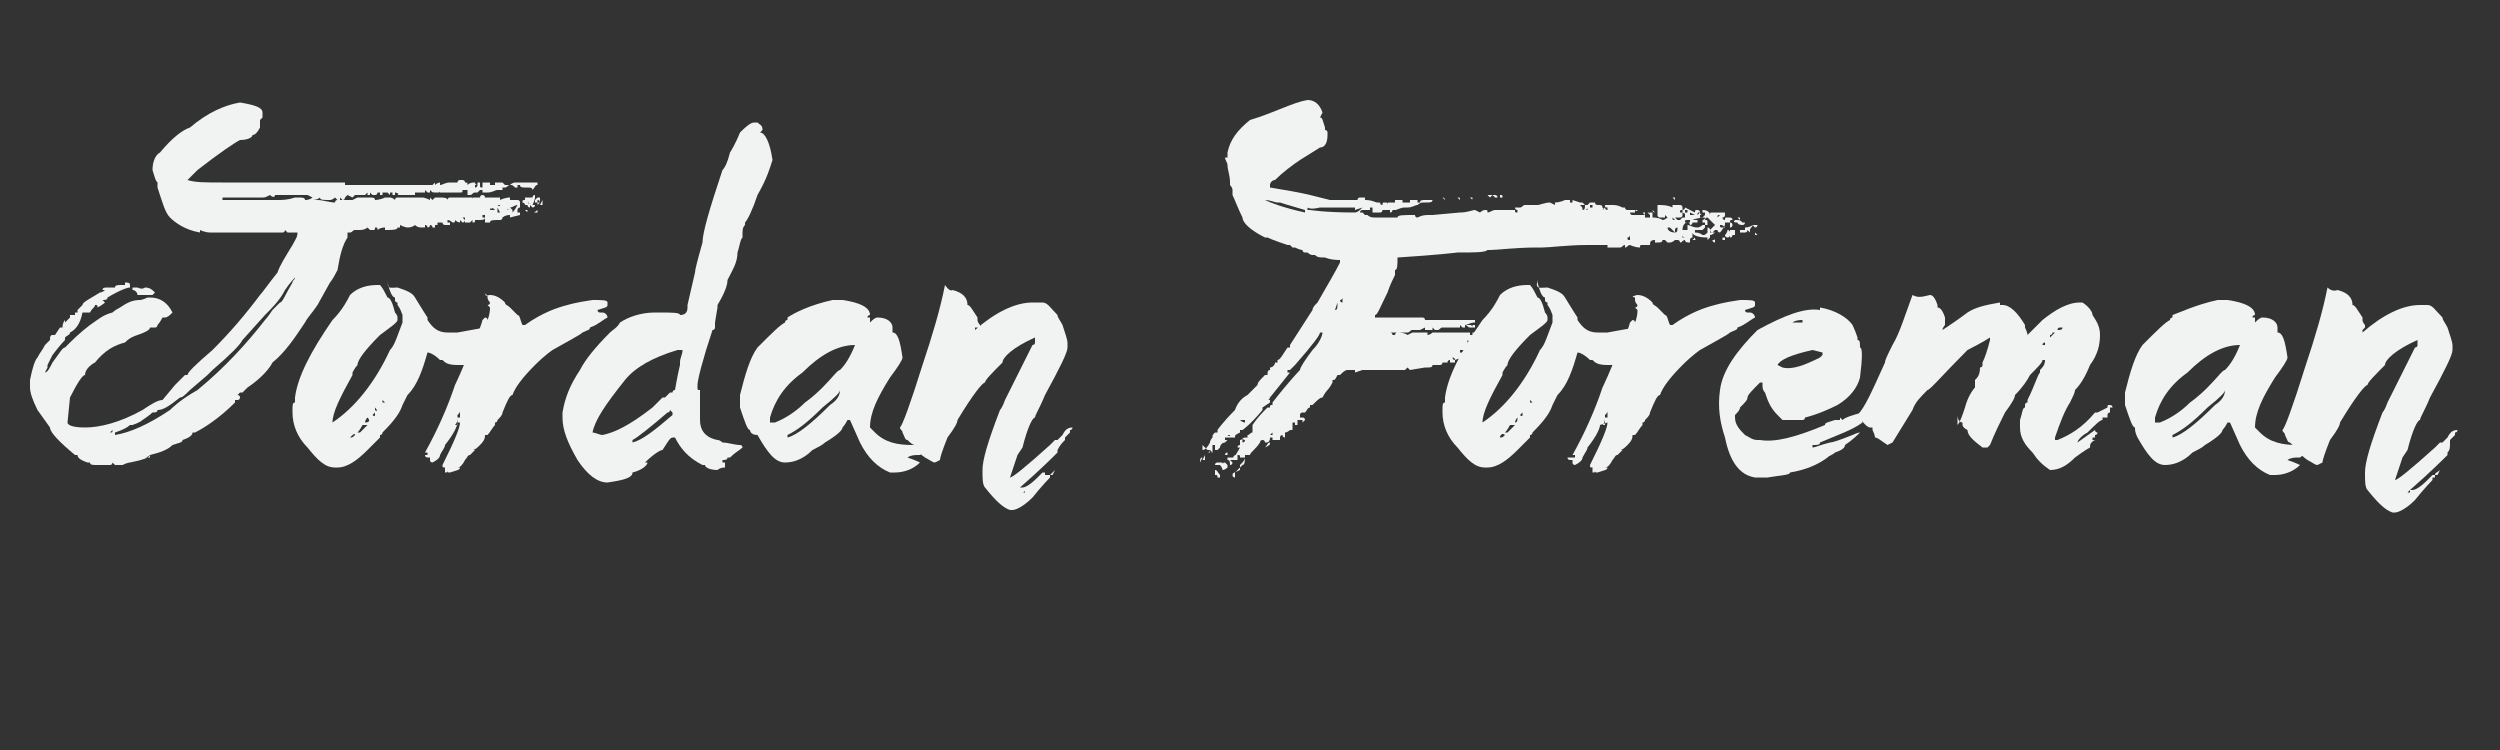<?xml version="1.0" encoding="utf-8"?>
<!-- Generator: Adobe Illustrator 17.1.0, SVG Export Plug-In . SVG Version: 6.00 Build 0)  -->
<!DOCTYPE svg PUBLIC "-//W3C//DTD SVG 1.1//EN" "http://www.w3.org/Graphics/SVG/1.1/DTD/svg11.dtd">
<svg version="1.1" id="Layer_1" xmlns="http://www.w3.org/2000/svg" xmlns:xlink="http://www.w3.org/1999/xlink" x="0px" y="0px"
	 viewBox="0 0 100 30" enable-background="new 0 0 100 30" xml:space="preserve">
<rect x="0" y="0" width="100" height="30" fill="#333333" stroke="none"/>
<g id="Layer_1_1_">
</g>
<g id="Layer_2">
	<g enable-background="new    ">
		<path fill="#F1F2F2" d="M9.6,4.1c0.6,0.1,0.9,0.2,0.9,0.4c0,0,0,0,0,0v0.2l-0.1,0.1v0.3c-0.1,0.2-0.2,0.3-0.3,0.3
			c0,0.1-0.2,0.2-0.5,0.2C9.4,5.7,8.8,6.1,7.9,6.8L7.5,7.2c0.3,0.1,0.7,0.1,1.4,0.1H10c0,0,0,0,0,0l0.1,0h0.7l0.2,0c0,0,0.1,0,0.1,0
			v0l0.1,0h0.2l0.2,0l0.1,0c0,0,0.1,0,0.1,0c0,0,0,0,0,0l0.1,0h0.1c0.1,0,0.2,0,0.3,0c0,0,0.1,0,0.2,0v0l0.1,0h0.8l0.4,0l0,0.1
			l0.1,0h0.3c0.1,0,0.4,0,0.7,0v0l0.1,0H15c0,0,0.1,0,0.1,0l0.1,0c0.1,0,0.2,0,0.3,0h0c0,0,0.1,0,0.1,0c0,0,0.1,0,0.1,0
			c0.1,0,0.3,0,0.5,0v0l0.1,0c0,0,0,0,0,0l0.2,0h0.1l0.2,0c0,0,0.1,0,0.2,0c0,0,0.1,0,0.1,0l0.1,0c0,0,0.1,0,0.1,0l0.1-0.1
			c0,0,0,0.1,0,0.1c0.1-0.1,0.2-0.1,0.2-0.1l0,0.1c0.1,0,0.2-0.1,0.4-0.1h0.2l0.1,0c0,0,0-0.1,0.1-0.1h0.1c0,0,0.1,0,0.1,0.1
			c0,0,0,0,0,0c0.1,0,0.1,0,0.1,0.1c0.1-0.1,0.2-0.1,0.3-0.1c0,0,0,0.1,0.1,0.1c0,0,0-0.1,0-0.1h0.1v0.1H19v0.1
			c0.1,0,0.1-0.1,0.1-0.1h0.1c0,0.1,0,0.1,0.1,0.1h0V7.3l0.3,0v0.1h0.2c0,0,0-0.1,0-0.1c0,0,0,0,0,0l0.3,0h0l0.1,0.1h0.2
			c0.1-0.1,0.2-0.1,0.2-0.1l0.2,0h0.7v0.1c-0.1,0-0.1,0.1-0.2,0.2c0-0.1-0.1-0.1-0.2-0.1c0,0-0.1,0-0.1,0v0c0,0-0.1,0-0.1,0L21,7.5
			c-0.1,0-0.2,0-0.2-0.1h-0.1l0,0.1l-0.1,0c-0.1-0.1-0.1-0.1-0.2-0.1c-0.1,0-0.1,0.1-0.2,0.1h-0.1v0l0,0.1l-0.1,0h-0.1c0,0,0,0,0,0
			c-0.1,0-0.2,0.1-0.4,0.1h-0.2V7.6h-0.1l-0.1,0.1c0,0-0.1,0-0.1,0c-0.1,0-0.1,0.1-0.2,0.1h-0.1V7.6h0l-0.2,0V7.6h0
			c0,0.1,0,0.1-0.1,0.1h-0.1c0,0,0,0,0,0l-0.1,0c0,0-0.1,0-0.1,0c-0.1,0-0.2,0-0.3,0h-0.2V7.6h0c0,0.1,0,0.1-0.1,0.1h-0.1
			c-0.1,0-0.1,0-0.2-0.1v0l0,0.1l-0.1,0l-0.1-0.1h0v0.1c0,0-0.1,0-0.1,0c0,0,0,0-0.1,0l-0.2,0v0.1l-0.1,0h-0.6l-0.1,0.1h0L16,7.7h0
			c0,0,0,0.1,0,0.1c-0.1-0.1-0.2-0.1-0.2-0.1v0.1h-0.1V7.7h-0.1v0.1l-0.1-0.1h-0.1c0,0,0,0,0,0l-0.1,0h0v0.1h-0.1l0-0.1
			c0,0-0.1,0-0.1,0c0,0,0,0.1-0.1,0.1c0,0,0,0,0,0l-0.1,0h0l-0.1-0.1c0,0,0,0,0,0l0,0.1v0h-0.1V7.7h0c0,0-0.1,0.1-0.1,0.1
			c0,0-0.1,0-0.2,0l-0.1,0c0,0-0.1,0-0.1,0h0l-0.1,0.1l-0.2-0.1l-0.1,0.1c0,0,0,0,0,0c0,0,0,0.1-0.1,0.1l-0.1-0.1h0v0.1h-0.1
			l-0.1-0.1c0,0-0.1,0.1-0.2,0.1c-0.3,0-0.4,0-0.4-0.1c0,0-0.1,0.1-0.3,0.1v0l0.2,0c0.2,0,0.5,0.1,0.7,0.1c0,0,0-0.1,0.1-0.1h0
			c0,0,0,0,0,0l0.1,0l0.1,0l0.1,0L14.1,8l0.2-0.1l0.1,0l0.2,0l0.1,0c0,0,0.1,0,0.1,0c0.1,0,0.2,0,0.2,0.1c0,0,0.2,0,0.4-0.1
			c0,0,0.1,0,0.1,0l0.1,0c0,0,0.1,0,0.2,0.1c0,0,0-0.1,0.1-0.1h0.1c0,0,0,0,0,0c0,0,0,0,0,0l0.2,0c0,0,0.1,0,0.1,0l0.1,0l0.1,0
			c0.1,0,0.2,0,0.3,0c0,0,0.1,0,0.1,0c0,0,0.1,0,0.3,0.1V7.9L17.1,8l0.1-0.1L17.3,8l0.1-0.1h0.2c0.1,0,0.3,0,0.3,0.1
			c0,0,0-0.1,0.1-0.1h0.2l0.2,0l0.1,0l0.1,0l0.2,0h0.1V8h0c0-0.1,0-0.1,0.1-0.1H19l0.2,0c0,0,0-0.1,0.1-0.1h0c0,0,0.1,0,0.1,0.1
			l0.1,0h0.3c0,0,0,0,0,0l0.1,0h0.1L20,8H20c0,0,0.2-0.1,0.4-0.1l0,0.1l0.1,0h0.2c0,0,0.1,0,0.1,0.1c0,0,0,0,0,0l0.1,0h0
			c0-0.1,0-0.1,0.1-0.1C20.9,8,20.9,8,21,8h0.1V8H21V7.9c0,0,0.1,0,0.1,0l0.1,0c0,0,0.1,0,0.1,0c0,0,0-0.1,0.1-0.1v0.1
			c0,0,0,0.1-0.1,0.3h0.1c0,0,0,0.1-0.1,0.1l-0.1-0.1h0v0.1h0c0,0-0.1,0-0.1-0.1l-0.1,0h0c0-0.1-0.1-0.1-0.2-0.1v0.1l0,0.1
			c-0.1,0-0.1,0.1-0.1,0.1c0,0,0,0.1,0,0.1h0l0.1,0l0,0.1l-0.4,0.1l0-0.1c0,0,0,0,0,0h0c-0.2,0-0.3,0.1-0.3,0.1c0,0,0,0,0,0
			c0,0,0,0.1-0.1,0.1c0,0,0,0,0,0c-0.3,0-0.4,0-0.4,0.1h-0.2V8.6h-0.1v0.1h0.1c0,0.1-0.1,0.1-0.3,0.1v0h-0.1c0,0.1,0,0.1-0.1,0.1
			c0,0,0-0.1,0-0.1l-0.1,0.1c0,0-0.1,0-0.1,0c0,0-0.1,0-0.1,0V8.7h-0.1l0.1,0.1c0,0,0,0.1-0.1,0.1l-0.1-0.1v0.1c0,0-0.1,0-0.2-0.1
			c0,0.1,0,0.1-0.1,0.1c0,0-0.1-0.1-0.2-0.1c0,0,0,0.1,0,0.1h0.1V9h-0.2c0,0-0.1,0-0.1-0.1c0,0,0,0,0,0l-0.1,0h-0.1
			c0,0.1,0,0.1,0,0.1l-0.1,0h0l0,0.1l-0.1,0c0,0,0-0.1-0.1-0.1c0,0,0,0.1-0.1,0.1c0,0,0-0.1-0.1-0.1h-0.1l0,0.1v0
			c-0.1,0-0.2,0-0.3-0.1C17.1,9,17,9,17,9c0,0,0,0,0,0c0,0,0,0.1,0,0.1c-0.2,0-0.3,0-0.3-0.1h-0.1c0,0-0.1,0.1-0.3,0.1
			c0,0-0.1,0-0.3-0.1c0,0,0,0.1,0,0.1c0,0-0.1,0-0.1,0c0,0.1-0.2,0.1-0.5,0.1v0l0-0.1c-0.2,0-0.3,0.1-0.3,0.1c0-0.1,0-0.1-0.1-0.1h0
			c0,0.1,0,0.1-0.1,0.1h-0.1l-0.1-0.1c0,0-0.1,0.1-0.3,0.1l-0.1,0c0,0-0.1,0-0.1,0c0,0,0,0,0,0c-0.1,0-0.1,0.1-0.2,0.1h-0.1l0,0.2
			c-0.2,0.3-0.3,0.7-0.4,1.3c-0.2,0.4-0.3,0.5-0.3,0.5l-0.5,0.9c-0.2,0.3-0.4,0.5-0.5,0.7c-0.4,0.6-0.8,1.2-1.3,1.6
			c-0.1,0.2-0.4,0.6-1,1c0,0-0.1,0.1-0.2,0.2l-0.1,0l-0.1,0.1c0,0,0.1,0,0.1,0.1c0,0,0,0.1-0.1,0.1l-0.1,0l0,0.1c0,0,0,0,0,0
			c-0.6,0.6-1.2,1-1.6,1.2l-0.1,0c0,0.1-0.1,0.2-0.4,0.3c0,0.1-0.1,0.1-0.4,0.2c-0.2,0.2-0.5,0.3-0.9,0.4c0,0-0.1,0.1-0.2,0.1H6
			v-0.1h0c0,0.1-0.3,0.2-0.8,0.3c0,0-0.1,0-0.3,0.1c0,0,0,0,0,0l-0.2,0H4.6l-0.1-0.1c0,0,0,0.1-0.1,0.1c-0.1,0-0.3,0-0.5,0
			c-0.2,0-0.3,0-0.3-0.1l-0.1,0c-0.3-0.1-0.4-0.2-0.4-0.3l-0.1,0c-0.6-0.5-1-0.9-1-1.1l-0.5-0.7c-0.2-0.4-0.3-0.7-0.3-0.9
			c0,0,0-0.1,0-0.1c0,0,0-0.1,0-0.2h0c0,0,0,0,0,0c0.1-0.5,0.2-0.8,0.3-0.9c0.1-0.2,0.2-0.3,0.3-0.5l0.2-0.2c0,0,0,0,0,0
			c0-0.1,0-0.2,0.1-0.2l0.1,0l0.2-0.3c0,0,0.1,0,0.1,0c0-0.2,0.1-0.3,0.1-0.3h0l0,0.1v0c0,0,0.1-0.1,0.2-0.2l0-0.1l0.1,0
			c0,0,0.1,0,0.1,0l0-0.1v0h0.1c0,0,0,0,0,0l0-0.1c0,0,0.1-0.1,0.2-0.2c0-0.1,0.2-0.2,0.7-0.5c0,0,0.1,0,0.2-0.1h0l0.1,0h0v0H4.1
			c0-0.1,0.1-0.1,0.2-0.1l0.1,0c0,0,0,0,0,0v0l0.1,0l0.1,0c0-0.1,0.1-0.1,0.3-0.1c0,0,0.1,0,0.1,0l0-0.1v0h0c0.1,0,0.2,0,0.2,0.1
			v0.1c-0.1,0-0.4,0.1-0.9,0.4c0,0.1-0.1,0.1-0.2,0.1l0.1,0.1c0,0-0.1,0.1-0.3,0.2h0c0-0.1,0-0.1-0.1-0.1h0c0,0.1-0.1,0.1-0.2,0.3
			H3.3C3.2,13,3,13.2,2.8,13.3c0,0.1-0.1,0.1-0.2,0.2v0.1h0v-0.1h0v0c0,0,0,0.1,0,0.1c0,0-0.2,0.2-0.5,0.6l-0.2,0.4l0,0.1l-0.1,0.2
			v0c0.1,0,0.2-0.2,0.3-0.4c0.3-0.4,0.4-0.6,0.5-0.6c0.3-0.3,0.6-0.6,1-0.9c0.3-0.2,0.5-0.4,0.9-0.5c0.1-0.1,0.3-0.2,0.3-0.2
			c0,0,0,0,0,0c0.3-0.2,0.5-0.3,0.8-0.3c0,0,0.1,0,0.3-0.1v0l0.1,0H6c0.4,0,0.7,0.2,0.9,0.6v0c-0.1,0.1-0.2,0.2-0.3,0.2
			c0,0-0.1,0-0.1,0C6.4,12.9,6.3,13,6.3,13c0,0,0,0.1-0.1,0.1v0l-0.1,0H6c0,0.1-0.2,0.2-0.5,0.3h0c0,0,0,0,0,0
			c-0.3,0.1-0.4,0.2-0.5,0.3c-0.4,0.1-0.8,0.3-1.2,0.8c-0.2,0.1-0.4,0.3-0.4,0.5c-0.1,0-0.3,0.3-0.6,0.9l-0.1,1
			c0,0.1,0.2,0.2,0.7,0.2c0.6,0,1.4-0.2,2.3-0.7c0.3-0.2,0.6-0.4,0.8-0.4L7,15.4c0,0,0.2-0.2,0.4-0.4l0.1,0c0-0.1,0.3-0.4,1-1
			c0.7-0.7,1.3-1.4,1.9-2.2c0.1-0.1,0.3-0.4,0.7-0.9c0.1-0.3,0.3-0.6,0.6-1.1c0,0,0,0,0,0c0.1-0.2,0.2-0.3,0.2-0.5l-0.1,0
			c-0.1,0-0.3,0-0.3,0l-0.1-0.1c0,0,0,0.1-0.1,0.1h-0.4c-0.1,0-0.1,0-0.1,0c0,0-0.1,0-0.1,0c-0.4,0-0.6,0-0.7,0c0,0-0.1,0-0.3,0
			c0,0-0.1,0-0.1,0c-0.2,0-0.3,0-0.4,0H8.9c0,0,0,0,0,0l-0.1,0c0,0,0,0,0,0l-0.1,0h0l-0.2,0l-0.1,0c-0.2,0-0.4-0.1-0.4-0.1L8,9.3
			C7.4,9.2,7,8.9,6.8,8.7C6.6,8.5,6.5,8.1,6.3,7.5h0l0-0.2V7.3C6.2,7.2,6.2,7.1,6.1,6.8h0c0-0.3,0.1-0.6,0.3-0.7
			c0.5-0.6,0.9-0.9,1.2-1C8.3,4.5,9,4.2,9.6,4.1z M4.4,17.3L4.4,17.3c0.1,0,0.1,0,0.1-0.1L4.4,17.3C4.4,17.3,4.4,17.3,4.4,17.3z
			 M7.6,15.6L7.6,15.6c-0.2,0.2-0.3,0.3-0.4,0.3c-0.5,0.4-0.7,0.5-0.9,0.5c0,0.1-0.1,0.1-0.2,0.1c0,0-0.1,0.1-0.4,0.3l-0.1,0h0v0
			h0.1c0,0-0.1,0.1-0.4,0.2l-0.1,0c-0.1,0.1-0.3,0.2-0.6,0.3l0,0.1c0.6-0.1,1.3-0.4,2.2-1c0.1-0.1,0.4-0.4,1.1-0.8
			c1.1-0.9,2-1.9,2.7-2.8c0,0,0.1-0.1,0.3-0.4c0,0,0.1-0.1,0.3-0.3c0.1,0,0.2-0.3,0.5-0.8c0-0.1,0.1-0.1,0.1-0.2
			c0,0-0.2,0.2-0.4,0.5c-0.2,0.4-0.5,0.7-0.8,1l-0.9,1c-0.1,0.2-0.5,0.6-1.2,1.2c0,0-0.1,0.1-0.2,0.2L7.6,15.6z M5.8,11.5
			c0.2,0,0.3,0.1,0.4,0.2l-0.1,0.1h0c0,0-0.1,0-0.1,0c0,0,0,0,0,0l-0.1,0c-0.2,0-0.3,0-0.4,0c0-0.1-0.1-0.2-0.2-0.2v-0.1
			c0,0,0.1,0,0.1,0c0,0,0.1,0,0.1,0C5.7,11.6,5.8,11.5,5.8,11.5z M8.5,8L8.5,8L8.5,8L8.5,8C8.5,7.9,8.5,7.9,8.5,8z M10.8,7.8
			L10.8,7.8L10.8,7.8C10.7,7.9,10.7,7.9,10.8,7.8c-0.2,0.1-0.2,0.1-0.3,0.1H9.6c-0.1,0-0.2,0-0.3,0c0,0-0.1,0-0.1,0L9,7.9
			c0,0-0.1,0-0.1,0l0,0.1C9.1,8,9.2,8,9.2,8l0.1,0h0.4l0.2,0C9.9,8,10,8,10.1,8v0l0.1,0h0.1c0,0,0.1,0,0.1,0c0,0,0.1,0,0.1,0
			s0.1,0,0.1,0c0.1,0,0.2,0,0.2,0L11,8c0,0,0,0,0,0l0.1,0c0.2,0,0.4,0,0.7-0.1v0l0.1,0c0.2,0,0.3,0,0.3,0.1c0.2,0,0.3-0.1,0.3-0.1
			l-0.2-0.1c0,0-0.1,0-0.1,0c0,0,0,0,0,0l-0.2,0h-0.3c0,0-0.1,0-0.1,0c0,0,0,0,0,0l-0.3,0H11c0,0,0,0,0,0C11,7.9,10.9,7.9,10.8,7.8
			L10.8,7.8L10.8,7.8z M16.2,8.9L16.2,8.9l0.1,0v0H16.2z M16.8,8.9L16.8,8.9L16.8,8.9L16.8,8.9C16.8,8.9,16.8,8.9,16.8,8.9z M18,7.6
			L18,7.6c0.1,0,0.1,0,0.1,0v0H18z M18.6,8.3L18.6,8.3C18.6,8.4,18.6,8.4,18.6,8.3L18.6,8.3L18.6,8.3z M18.7,8.7L18.7,8.7L18.7,8.7
			C18.7,8.7,18.7,8.7,18.7,8.7L18.7,8.7z M19.5,8.1C19.5,8.2,19.5,8.2,19.5,8.1L19.5,8.1C19.5,8.1,19.5,8.1,19.5,8.1
			C19.5,8.1,19.5,8.1,19.5,8.1z M19.6,8.4C19.6,8.4,19.6,8.4,19.6,8.4c0.1,0,0.1,0,0.2,0v0C19.7,8.3,19.7,8.3,19.6,8.4
			C19.7,8.3,19.6,8.3,19.6,8.4z M19.9,8.2C19.9,8.2,20,8.2,19.9,8.2c0.1,0.1,0.1,0,0.1,0H19.9z M19.9,8.3L19.9,8.3
			c0,0.1,0,0.1,0,0.2H20L19.9,8.3L19.9,8.3z M20.1,8.4C20.1,8.4,20.1,8.5,20.1,8.4l0.1,0.1v0L20.1,8.4z M20.3,8.3c0,0,0,0.1,0,0.1
			c0,0,0.1,0,0.1,0c0,0,0.1,0,0.1,0v0C20.3,8.4,20.3,8.4,20.3,8.3L20.3,8.3z M20.3,8.1L20.3,8.1L20.3,8.1L20.3,8.1L20.3,8.1z
			 M20.4,8.3l0.1,0.1c0,0,0,0.1,0,0.1c0,0,0.1-0.1,0.2-0.3V8.2C20.6,8.2,20.5,8.3,20.4,8.3z M21,8.4h0.1C21.1,8.5,21.1,8.5,21,8.4
			L21,8.4L21,8.4z M21.1,8.1L21.1,8.1L21.1,8.1C21.2,8.2,21.2,8.1,21.1,8.1L21.1,8.1z M21.5,8.4L21.5,8.4c0,0.1,0,0.1,0,0.1h-0.1
			C21.3,8.5,21.4,8.5,21.5,8.4z M21.5,7.9c0,0,0.1,0,0.1,0v0.2c-0.1,0.1-0.1,0.1-0.1,0.1h0c0,0,0-0.1,0-0.1c0,0-0.1,0-0.1,0V8.1h0.1
			V8.1h-0.1V8L21.5,7.9l0,0.1C21.5,8,21.5,7.9,21.5,7.9z M21.5,8v0.1h0.1C21.6,8.1,21.6,8,21.5,8L21.5,8z M21.7,8v0.2h-0.1L21.7,8
			C21.7,8,21.7,8,21.7,8z"/>
		<path fill="#F1F2F2" d="M15.9,11.5c0.3,0.1,0.6,0.2,0.7,0.4c0.3,0.5,0.5,0.8,0.5,0.8c0,0,0,0.1,0,0.1c0.2,0.3,0.4,0.5,0.8,0.5h0.4
			l1.1-0.2h0.2l0.1,0.1c0,0.1-0.1,0.2-0.1,0.2l0,0.1c0,0-0.2,0.1-0.6,0.2v0l0,0.1c0.2,0,0.3,0,0.4-0.1c0,0,0.1,0,0.1,0h0.1v0
			c-0.1,0.1-0.2,0.2-0.2,0.4c-0.2,0-0.2,0.1-0.2,0.2c-0.1,0.1-0.3,0.2-0.6,0.3c0,0,0,0,0,0l-0.1,0l-0.2,0c-0.4,0-0.5-0.1-0.6-0.2
			l-0.1,0c-0.2-0.2-0.4-0.3-0.5-0.3c-0.2,0.7-0.4,1.3-0.8,1.7c0,0-0.1,0.2-0.2,0.4c-0.1,0.3-0.3,0.6-0.8,1.1c0,0,0,0.1-0.1,0.1
			l0,0.1c0,0-0.2,0.2-0.5,0.5c-0.4,0.4-0.8,0.7-1.2,0.7c0,0,0,0-0.1,0c-0.4,0-0.7-0.3-1.1-0.8c-0.4-0.4-0.6-0.9-0.6-1.4v-0.1
			c0-0.2,0-0.3,0.1-0.3l0-0.2c0.1-0.8,0.6-1.8,1.5-3.1c0.4-0.4,0.6-0.8,0.7-1c0.3-0.3,0.7-0.4,1.1-0.4h0.1c0.1,0.1,0.2,0.3,0.3,0.5
			c0.1,0,0.2,0.2,0.3,0.6c0,0,0,0,0,0c0,0,0.1,0.1,0.1,0.2h0l0,0.1c0,0.1-0.3,0.3-0.7,0.6c-0.6,0.6-0.9,1-0.9,1.2
			c-0.1,0.1-0.2,0.3-0.2,0.3l0,0.1c-0.5,0.9-0.8,1.5-0.8,1.9c0.9-0.6,1.7-1.6,2.3-2.9c0.2-0.2,0.3-0.6,0.5-1.1l0-0.1l0-0.2
			c-0.1-0.3-0.2-0.4-0.2-0.4l0-0.1c0,0-0.1,0-0.1-0.1l0-0.1c-0.1,0-0.2-0.2-0.3-0.6h0l0-0.1C15.5,11.6,15.6,11.5,15.9,11.5z
			 M14,17.5L14,17.5L14,17.5c0.1,0,0.1,0,0.2-0.1v0h0C14.2,17.3,14.1,17.4,14,17.5z M14.5,17c0,0-0.1,0.2-0.2,0.3l0.1,0
			c0.2-0.2,0.3-0.3,0.3-0.3V17H14.5z M14.7,16.7c-0.1,0.1-0.1,0.2-0.1,0.2C14.8,16.9,14.8,16.8,14.7,16.7L14.7,16.7z M14.9,16.6
			L14.9,16.6L14.9,16.6c0.1,0.1,0.1,0,0.1,0v-0.1L14.9,16.6C14.9,16.6,14.9,16.6,14.9,16.6z M15,16.3v0.1h0
			C15.1,16.5,15.1,16.4,15,16.3L15,16.3z M15.3,16c0,0,0,0.1,0,0.1h0.1L15.3,16L15.3,16z"/>
		<path fill="#F1F2F2" d="M19.6,11.8c0.2,0,0.4,0.1,0.6,0.3c0,0.1,0.1,0.1,0.2,0.2l0.3,0.3c0.1,0,0.1,0.2,0.2,0.4l0.1,0
			c0.7-0.5,1.3-0.7,1.7-0.8c0,0,0.3-0.1,1-0.2c0.4,0,0.6,0,0.6,0.1l0,0.1c0,0.1-0.1,0.1-0.4,0.2c0,0,0,0.1,0.1,0.1l0.1,0
			c0.1,0,0.2,0.1,0.2,0.2c-0.2,0.1-0.4,0.3-0.7,0.4c0,0,0,0,0,0c0,0.1-0.1,0.1-0.3,0.2c-0.1,0.1-0.5,0.3-1.2,0.7
			c0,0-0.3,0.2-0.7,0.6c-0.5,0.5-0.8,0.9-0.9,1.2c-0.1,0-0.2,0.2-0.4,0.7c0,0.1-0.1,0.2-0.2,0.3c0,0,0,0.1-0.1,0.1l0,0.1v0
			c-0.1,0.1-0.2,0.3-0.3,0.4l-0.1,0c0,0,0,0,0,0c0,0.1,0,0.2-0.2,0.4c-0.1,0.1-0.2,0.2-0.3,0.2l0,0l0.1,0l-0.2,0.2c0,0,0,0,0,0
			c-0.1,0-0.1,0.1-0.2,0.2c-0.1,0.2-0.2,0.3-0.3,0.3v0l0.1,0l0,0c0,0.1-0.1,0.1-0.4,0.2c-0.1,0-0.1,0-0.1-0.1l0,0
			c0,0.1,0,0.1-0.1,0.1l0-0.1v0l0-0.1c-0.1,0-0.1,0-0.1-0.1c0.5-1,0.7-1.5,0.7-1.7l-0.1,0c0,0.1-0.1,0.4-0.5,0.9
			c0,0.1-0.1,0.2-0.2,0.4c0,0.1-0.1,0.2-0.3,0.3c0,0-0.1,0-0.1-0.1c0,0,0-0.1,0-0.1l-0.1,0c0,0-0.1,0-0.1-0.1v0h0.1l0-0.1H17v0
			c0.5-0.9,0.9-1.8,1.2-2.7c0,0,0.3-0.6,0.8-1.9c0,0,0.2-0.3,0.3-0.7l0.1-0.1c0,0,0.1,0,0.1,0.1c0,0,0.1-0.2,0.1-0.5l-0.1-0.1
			c0,0,0.1,0,0.1-0.1c0,0-0.1-0.1-0.1-0.2l0-0.1c0,0-0.1,0-0.1-0.1C19.4,11.9,19.5,11.8,19.6,11.8z M18.3,16.7c0,0.1,0,0.2-0.1,0.3
			l0.1,0L18.3,16.7L18.3,16.7L18.3,16.7z M18.4,16.4c0,0.1,0,0.1-0.1,0.2l0,0.1l0.1,0C18.4,16.6,18.4,16.5,18.4,16.4L18.4,16.4
			L18.4,16.4z M18.5,16L18.5,16L18.5,16L18.5,16L18.5,16z"/>
		<path fill="#F1F2F2" d="M30.2,4.9h0.1c0.1,0.1,0.2,0.1,0.2,0.3l-0.1,0.1c0.2,0,0.4,0.4,0.5,1.1c-0.1,0.3-0.2,0.7-0.6,1.4
			c-0.2,0.6-0.4,1-0.5,1.1c0,0,0,0.1,0,0.1c-0.1,0.1-0.1,0.2-0.1,0.4l0,0.1c-0.1,0.1-0.1,0.3-0.2,0.6c0,0.4-0.2,0.7-0.4,1.1
			c0,0.2-0.1,0.5-0.4,1c0,0,0,0.1,0,0.1l-0.1,0.6h0c0,0,0,0,0,0l0,0.2c0,0,0,0.1-0.1,0.1c0,0,0,0,0,0c-0.4,1.2-0.6,2-0.6,2.2
			c0,0,0,0.1,0,0.1c0,0.1,0,0.1,0.1,0.1C28,16.3,28,16.7,28,16.7l0,0.1c0,0,0,0,0,0c0,0.4,0.2,0.7,0.7,0.8c0.1,0,0.2,0.1,0.2,0.1
			c0,0,0,0,0,0c0.2,0,0.5,0.1,0.7,0.1h0c0,0,0.1,0,0.1,0.1c-0.1,0.1-0.3,0.2-0.5,0.4c0,0-0.1,0-0.1,0c0,0.1-0.1,0.1-0.2,0.1
			c0,0,0,0.1,0,0.1h0l0.1,0l0,0.1v0.1c-0.2,0-0.3,0.1-0.3,0.1c-0.3,0-0.5-0.1-0.5-0.2c0,0-0.1,0-0.1,0c-0.6-0.3-0.9-0.7-1.1-1.1
			l-0.1,0c-0.1,0-0.2,0.2-0.4,0.5c-0.1,0-0.4,0.2-0.7,0.5H26l-0.1,0c0,0.1-0.2,0.3-0.6,0.4c0,0.2-0.3,0.3-1,0.4
			c-0.4,0-0.8-0.3-1.2-0.9c-0.4-0.7-0.6-1.2-0.6-1.7c0,0,0-0.1,0-0.1l0-0.1c0.1-0.6,0.3-1.1,0.7-1.7c0.2-0.4,0.6-0.9,1.2-1.5
			c0.1-0.1,0.3-0.2,0.4-0.4c0.3-0.2,0.8-0.4,1.4-0.4c0,0,0,0,0,0c0,0,0.1,0,0.1,0c0.6,0,0.9,0,0.9,0.1c0.2,0,0.3-0.1,0.3-0.3h0
			l0-0.1l0.3-1.3c0-0.1,0.1-0.5,0.3-1.2c0-0.4,0.3-1.4,0.8-2.9c0.1-0.1,0.2-0.3,0.3-0.7c0,0,0.2-0.3,0.4-0.8
			C30,4.9,30.1,4.9,30.2,4.9z M23.7,17.3c0.1,0,0.3,0.1,0.4,0.1c0.5-0.1,1.1-0.4,2-1.1c0,0,0.1-0.1,0.4-0.4l0.1,0
			c0,0,0.1-0.1,0.2-0.2c0,0,0,0,0,0l0.1,0c0,0,0,0,0,0c0,0,0-0.1,0.1-0.1v0c0.1-0.6,0.2-1,0.2-1l0-0.1c0-0.2,0.1-0.3,0.1-0.5
			c0,0,0,0,0,0c0,0,0,0,0,0c0,0-0.1,0-0.2,0c-1,0.3-1.7,0.7-2.1,1.2C24.2,16.2,23.8,16.8,23.7,17.3z M26.8,16.4c0,0,0,0.1-0.1,0.1
			c-0.7,0.6-1.2,1-1.4,1.1v0.1c0.4-0.1,0.9-0.5,1.6-1.1l0-0.1L26.8,16.4L26.8,16.4z"/>
		<path fill="#F1F2F2" d="M33.3,12l0.2,0h0.1c0.1,0,0.1,0,0.1,0c0.7,0.1,1.1,0.3,1.1,0.6c0,0-0.1,0-0.1,0.1l0.1,0l0,0.1v0.1h0
			c0.1-0.1,0.2-0.2,0.3-0.2c0.4,0,0.6,0.2,0.6,0.4c0,0,0,0.1,0,0.2c0.2,0,0.3,0.3,0.4,1c0,0.1-0.2,0.4-0.5,0.8
			c-0.5,0.8-0.8,1.4-0.8,2c0,0,0.1,0.1,0.2,0.2c0.4,0.4,0.9,0.5,1.5,0.5h0.2c0.1,0,0.1,0,0.2,0.1c0,0,0.1,0,0.1,0l0.1,0.1l-0.3,0.2
			v0h-0.1c0,0,0,0,0,0c-0.3,0-0.4,0.1-0.4,0.1c0.3,0.1,0.5,0.2,0.5,0.2c-0.3,0.3-0.7,0.4-1,0.4l-0.1,0c0,0-0.1,0-0.1,0
			c-0.5-0.2-0.9-0.6-1.2-1.2l-0.4-0.9l-0.1,0c-0.1,0.2-0.2,0.3-0.2,0.3c0,0.1-0.2,0.3-0.7,0.6c0,0,0,0,0,0c-0.1,0.1-0.3,0.2-0.5,0.3
			c-0.4,0.4-0.8,0.5-1.1,0.5c-0.4,0-0.7-0.4-1.1-1.1C30,17.4,30,17.2,30,17.2c0,0,0,0,0,0c-0.1,0-0.2-0.3-0.4-0.9h0l0-0.1v-0.4
			c0.2-0.8,0.4-1.5,0.7-1.9c0.6-0.6,0.9-0.9,1.1-1c0,0,0-0.1,0.1-0.1l0-0.1C31.8,12.5,32.4,12.2,33.3,12z M30.8,16.9H31
			c0.5-0.2,0.9-0.5,1.2-0.8c0,0,0.3-0.2,0.7-0.6c0.4-0.4,0.6-0.7,0.7-0.7c0,0,0,0,0,0c0.2-0.2,0.4-0.5,0.6-1h0
			c-0.7,0-1.4,0.4-2.1,1.1c-0.7,0.5-1.1,1.1-1.3,1.8C30.8,16.8,30.8,16.9,30.8,16.9z M33.6,15.6c0,0.1-0.2,0.3-0.7,0.7
			c-0.6,0.6-1,0.9-1.4,1.1v0.1c0.4-0.1,1-0.6,1.7-1.3C33.5,16,33.6,15.8,33.6,15.6L33.6,15.6L33.6,15.6z"/>
		<path fill="#F1F2F2" d="M38.1,11.6c0.4,0.1,0.6,0.3,0.6,0.6c0.1,0,0.2,0.2,0.4,0.5l0,0.1c0,0.1,0.1,0.2,0.1,0.2h0l0,0.1L39,13.1
			v0.1c0.8-0.7,1.6-1.1,2.3-1.1h0.3c0,0,0,0,0,0l0.1,0c0.2,0,0.3,0.2,0.6,0.5c0,0.1,0.1,0.2,0.2,0.4c0.1,0.3,0.2,0.6,0.2,0.7v0.2
			c0,0.2-0.3,0.8-0.9,1.9c-0.2,0.5-0.4,0.8-0.4,0.9c-0.1,0-0.3,0.4-0.5,1.2l-0.2,0.3c-0.1,0.3-0.2,0.6-0.3,0.9c0,0,0,0,0,0
			c0.1,0,0.6-0.4,1.6-1.3l0.2-0.2l0.1,0c0,0,0.1-0.1,0.2-0.2c0,0,0,0,0,0c0.1-0.2,0.2-0.3,0.4-0.3v0c0,0,0,0.1-0.1,0.1l0,0.1
			l-0.2,0.2l0,0.1c-0.1,0.1-0.2,0.2-0.3,0.4l0,0.1c-0.2,0.2-0.7,0.7-1.5,1.4h0.1c0.1,0,0.3-0.1,0.6-0.4c0,0,0.1-0.1,0.2-0.2
			c0,0,0.1,0,0.1,0v0.1H42l0,0.1c0,0-0.3,0.3-0.7,0.8c-0.4,0.4-0.7,0.5-0.8,0.5h-0.1c-0.3-0.1-0.6-0.4-1-0.9
			c-0.1-0.1-0.1-0.4-0.1-0.6v-0.1c0-0.4,0.2-1.1,0.7-2.4c0,0,0.1-0.1,0.2-0.4c0.5-1,0.9-1.8,1.1-2.2c0,0,0.1,0,0.1-0.1v-0.2h0
			c-0.9,0.4-1.3,0.8-1.3,1c-0.4,0.4-0.7,0.7-0.7,0.8c-0.1,0-0.5,0.5-1.1,1.5c0,0.1-0.1,0.3-0.4,0.7c-0.2,0.5-0.3,0.8-0.3,0.9
			l-0.2,0.1c-0.1,0-0.2-0.1-0.4-0.2c0,0,0,0,0,0c-0.3-0.2-0.4-0.4-0.4-0.5c-0.1,0-0.2-0.1-0.3-0.2c-0.1,0-0.1-0.1-0.2-0.3h0
			c0-0.1-0.1-0.1-0.1-0.2c0.1-0.1,0.4-0.9,0.9-2.5c0.4-1.2,0.7-2.2,0.9-3.2C38,11.7,38.1,11.6,38.1,11.6z M40.9,19.7L40.9,19.7
			L40.9,19.7c0.1,0,0.1,0,0.1,0v-0.1C41,19.7,40.9,19.7,40.9,19.7z M42.2,18.8L42.2,18.8l-0.1,0.2c0,0-0.1,0-0.1,0
			C42.1,18.9,42.1,18.9,42.2,18.8z"/>
		<path fill="#F1F2F2" d="M48.1,18.3L48.1,18.3l-0.1,0.2v0C48,18.4,48,18.3,48.1,18.3z M48,18.6L48,18.6c0.1,0,0.1,0,0.1,0v0
			L48,18.6L48,18.6z M48.2,18.2L48.2,18.2c0,0,0,0.1,0,0.2h-0.1L48.2,18.2z M52.3,4L52.3,4c0.3,0,0.5,0.2,0.6,0.5v0l-0.1,0.2
			c0.1,0,0.1,0.1,0.2,0.4c0,0,0,0.1,0,0.1c0,0,0.1,0,0.1,0.1v0.1c0,0,0,0,0,0c0,0,0,0,0,0c0,0.3-0.1,0.5-0.3,0.5L52,6.4
			c-0.3,0.2-0.7,0.5-1,0.8c-0.1,0-0.2,0.1-0.2,0.2v0.1c0.6,0.1,1.2,0.2,1.6,0.3c0,0,0,0,0,0L53.2,8l0.1,0L53.8,8c0,0,0.1,0,0.2,0v0
			L54,8h0.2L54.3,8c0,0,0-0.1,0.1-0.1h0.2l0,0.1c0.3,0,0.4,0.1,0.5,0.1c0,0,0.1,0,0.1,0c0,0,0,0.1,0.1,0.1c0-0.1,0-0.1,0.1-0.1
			s0.1,0,0.1,0.1h0c0-0.1,0-0.1,0.1-0.1h0l0.2,0l0-0.1l0.2,0c0,0,0.1,0,0.1,0l0,0.1c0,0,0.1,0,0.2,0v0h0.1V8h0.2c0,0,0,0,0,0l0.1,0
			h0v0.1h0.1C56.8,8,56.9,8,57,8h0.1c0,0,0,0,0,0l0.1,0c0,0,0.1,0,0.1,0c0,0,0,0,0,0v0c0,0.1-0.1,0.1-0.3,0.1c0,0-0.1,0-0.1,0
			c-0.1,0-0.2,0.1-0.2,0.1v0c-0.1,0-0.2,0.1-0.4,0.1c0,0-0.1,0-0.1,0c-0.2,0-0.3,0.1-0.4,0.1c0,0-0.1,0-0.1,0c0,0,0,0.1-0.1,0.1
			l0-0.1l-0.1,0h0c-0.1,0-0.1,0-0.1,0c0,0-0.1,0-0.1,0c0,0,0,0,0,0c0,0,0,0.1-0.1,0.1c0,0,0,0,0,0l-0.1,0h-0.2V8.3h-0.2v0h0.1v0.1
			l-0.2,0v0l-0.1,0c0,0-0.1,0-0.1,0.1v0l0.1,0l0.1,0.1c0.1,0,0.1,0,0.1,0c0.1,0.1,0.2,0.1,0.3,0.1c0.3,0,0.5,0,0.6,0v0l0.1,0l0.2,0
			c0-0.1,0.2-0.1,0.7-0.1c0,0,0,0.1,0.1,0.1c0.2-0.1,0.3-0.1,0.5-0.1l0.1,0l1.1-0.1c0,0,0,0,0,0c0.3,0,0.5-0.1,0.6-0.1l0.2,0.1
			c0,0,0.1-0.1,0.2-0.1c0.1,0,0.1,0,0.1,0.1c0.1,0,0.2-0.1,0.3-0.1h0.8c0,0.1,0,0.1,0.1,0.1l0-0.1c0,0-0.1,0-0.1-0.1
			c0,0,0.1,0,0.1,0l0.1,0c0.1,0,0.1-0.1,0.2-0.1c0,0,0,0,0,0l0.1,0h0.4c0,0,0,0,0,0c0.1,0,0.3-0.1,0.5-0.1l0.2,0.1
			c0-0.1,0-0.1,0-0.1s0,0,0,0c0.2,0,0.4-0.1,0.4-0.1l0.2,0l0,0.1h0.1c0,0,0-0.1,0-0.1h0l0.3,0.1V8.1h0.1l0.1,0.1h0.1l0.1-0.1l0.1,0
			c0,0,0.1,0,0.1,0c0,0.1,0.1,0.1,0.1,0.1h0.1V8.2c0,0,0.1,0,0.1,0.1l0,0.1h0l0.1-0.1c0,0,0,0.1,0.1,0.1l0-0.1c-0.1,0-0.1,0-0.1-0.1
			c0,0,0.1,0,0.1,0c0.1,0,0.2,0,0.2,0c0,0,0,0,0,0c0.1,0,0.2,0,0.4,0.1c0,0,0.1,0,0.1,0c0,0,0,0.1,0.1,0.1c0,0,0.1,0,0.1,0v0l0.1,0
			h0.1v0.1l-0.2,0c0,0,0,0,0,0v0c0,0,0,0.1,0.1,0.1c0,0,0.1,0,0.1,0c0,0,0.1,0,0.1,0c0,0,0-0.1,0-0.1h0v0.1h0.3v0c0,0,0,0.1,0,0.1
			H66l0-0.2h0.1v0.1l0,0.1c0.3,0,0.4,0.1,0.4,0.1c0.1,0,0.2-0.1,0.2-0.1l-0.1-0.1v0.1h-0.2c0,0-0.1,0-0.1-0.1V8.2
			c0.2,0,0.4,0,0.6,0.1l0-0.1l0.2,0l0.1,0c0.1,0,0.1,0.1,0.1,0.1v0.1c-0.1,0-0.1,0-0.1,0.1h0.1v0.1c0,0,0,0.1-0.1,0.1l-0.2,0
			l0.1,0.1c0,0,0,0,0,0h0.1l0.1-0.1c0,0,0.1,0,0.1,0c0,0,0-0.1,0-0.2h0l0.1,0V8.6l-0.2-0.1V8.4c0,0,0.1,0,0.1-0.1h0l0.4,0.2h0
			c0-0.1,0-0.1,0.1-0.1h0c0,0,0.1,0,0.1,0.1c-0.1,0-0.1,0-0.1,0.1v0L68,8.5c0,0,0,0.1,0.1,0.1V8.4h0c0,0,0,0,0,0c0,0,0,0,0,0
			c0.2,0,0.3,0.1,0.3,0.2h0c0-0.1,0-0.1,0.1-0.1c0,0,0.2,0,0.5,0v0.1c0,0,0,0.1-0.1,0.1c0,0,0,0.1,0.1,0.1h0c0-0.1,0-0.1,0.1-0.1
			h0.1c0,0,0.1,0,0.1,0.1v0c-0.1,0-0.1,0-0.1,0.1c0,0,0.1,0,0.1,0.1c0,0,0,0.1-0.1,0.1h0V8.9H69l0,0.1v0c-0.1,0.2-0.2,0.3-0.2,0.3v0
			h0c0,0-0.1,0-0.1-0.1V9.2h0.1v0h-0.2l-0.1,0.1c-0.1,0-0.1-0.1-0.1-0.1L68.6,9c-0.1-0.1-0.2-0.2-0.3-0.3c-0.1,0-0.1,0.1-0.1,0.1
			c0.1,0,0.1,0,0.1,0.1V9h-0.1c0-0.1,0-0.1,0-0.1c0,0-0.1,0-0.1,0l0-0.1c0,0,0.1,0,0.1-0.1c-0.3,0-0.5,0.1-0.5,0.1l0.1,0
			c0,0,0.1,0,0.1,0l0,0.1v0h-0.1l-0.1,0c0,0,0,0.1-0.1,0.1c0,0,0-0.1-0.1-0.1c-0.1,0-0.2,0.1-0.2,0.3l0.1,0h0.1l0-0.1v0l0-0.1
			c0.1,0,0.2,0.1,0.4,0.1c0,0,0.1,0,0.1,0v0.1h-0.2v0.1c0.2,0,0.3,0.1,0.3,0.1c0.1,0,0.1,0,0.2-0.1l0-0.2v0c0,0,0.1,0,0.1,0.1l0,0.1
			l0.2,0c0,0-0.1,0.1-0.2,0.1c0,0,0,0.1,0,0.1l-0.1,0.1l0-0.1c0,0,0,0,0,0c-0.4,0-0.6-0.1-0.6-0.2V9.5c0,0-0.1,0-0.1,0.1
			c0,0,0,0.1,0,0.1c0,0,0,0,0,0c-0.1,0-0.2,0-0.2-0.1c-0.1,0-0.1,0.1-0.2,0.1c0,0,0-0.1-0.1-0.1h-0.1c0,0-0.1,0.1-0.2,0.1h-0.1
			l-0.1-0.1v0l-0.1,0h0c0,0.1-0.1,0.1-0.2,0.1v0l-0.1,0h0l0-0.1V9.6C66,9.6,66,9.7,66,9.8h-0.3c0,0,0,0,0,0c-0.1,0-0.1,0-0.1,0.1
			c-0.2,0-0.4-0.1-0.4-0.1c-0.1,0-0.1,0.1-0.2,0.1h0c0-0.1,0-0.1,0-0.1c-0.1,0-0.1,0.1-0.2,0.1h-0.4l-0.1,0V9.7h0v0c0,0,0,0.1,0,0.1
			h0l-0.2,0c-0.2,0-0.4,0-0.5,0v0l-0.1,0c-0.8,0-1.5,0.1-1.8,0.1l-0.1,0l-0.1,0c-0.9,0-1.6,0.1-1.9,0.1l-0.1,0
			c-0.1,0.1-0.5,0.1-1.2,0.1c0,0-0.8,0.1-2.4,0.2v0c0,0.3,0,0.5-0.1,0.5l0,0.1V11c-0.1,0.2-0.2,0.4-0.3,0.7
			c-0.3,0.6-0.4,0.9-0.5,0.9v0.1c0.6,0,1.1,0,1.5,0h0c0.1,0,0.1,0,0.1,0c0,0,0.1,0,0.1,0h0.2c0,0,0.1,0,0.1,0.1l0.1,0h0.1
			c0,0,0,0,0,0l0.1,0h0.1c0.1,0,0.3,0,0.5,0l0.1,0l0.1,0c0.2,0,0.4,0,0.6,0h0.1l0.2,0v0.1c-0.2,0-0.3,0.1-0.4,0.1V13l0.2,0h0
			c0,0,0.1,0,0.1,0.1v0H59v-0.1h-0.1l0,0.1h-0.1c-0.1,0-0.1-0.1-0.2-0.1l0,0.1v0h-0.1l-0.1-0.1h0c0,0,0,0.1,0,0.1
			c-0.1,0-0.3,0-0.7,0v0c-0.1,0-0.1,0.1-0.2,0.1h-0.1l-0.1-0.1c0,0,0,0.1,0,0.1l-0.1,0c0,0-0.1,0-0.1,0v0l-0.1,0h0v-0.1l-0.2,0.1
			c-0.1,0-0.2,0-0.3,0c-0.1,0-0.1,0.1-0.2,0.1h-0.2c0,0,0,0,0,0l-0.1,0h-0.4l-0.4,0v0c0.2,0,0.3,0,0.3,0c0,0,0.1,0,0.1,0h0
			c0,0,0.1,0,0.1,0.1h0.1c0,0,0-0.1,0.1-0.1c0.3,0,0.4,0.1,0.4,0.1l0.2-0.1l0.1,0c0,0,0.1,0,0.1,0s0,0,0,0l0.2,0h0.2v0.1
			c0,0,0.1,0,0.2-0.1c0.3,0,0.6,0,0.7,0h0.3l0.2,0l0.1,0c0,0,0,0,0,0c0.1,0,0.2,0,0.2,0v0l0,0.1l0.1,0c0,0,0-0.1,0-0.1h0.1v0
			c0,0,0,0.1,0,0.1c0,0,0.1,0,0.1,0.1L58.9,14h-0.5v0.1c0.2,0,0.4,0.1,0.4,0.1v0.1c-0.4,0-0.6,0.1-0.6,0.1c0,0,0-0.1-0.1-0.1h0
			c0,0,0,0.1,0.1,0.1v0.1c-0.1,0-0.2,0-0.2,0l0-0.1c0,0,0,0,0,0h0c0,0-0.1,0-0.1,0.1l-0.2,0c0,0,0,0.1-0.1,0.1h-0.1l-0.2,0
			c0,0.1-0.1,0.1-0.2,0.1h-0.1v-0.1H57l0,0.1l-0.6,0.1l-0.1-0.1l-0.1,0.1h-0.8c-0.2,0-0.4,0-0.7,0c0,0-0.1,0-0.2,0l-0.3,0.1l0-0.1
			l-0.2,0h0c0,0,0,0,0,0c0,0,0,0,0,0l-0.1,0c-0.1,0-0.2,0.1-0.3,0.2h0l-0.1,0c-0.1,0.2-0.1,0.2-0.2,0.2l0,0.1v0
			c-0.1,0.2-0.2,0.3-0.2,0.3c0,0-0.1,0.1-0.2,0.3c-0.1,0-0.2,0.1-0.4,0.3c0,0,0,0,0,0l-0.1,0h0v-0.1h0v0.1h0v0.1
			c-0.1,0-0.1,0.1-0.2,0.2l-0.1,0h0c-0.1,0-0.1,0.1-0.1,0.1v0.1l0.1,0c0,0,0.1,0,0.1,0.1l-0.1,0.1h0v-0.1l-0.2,0l0,0.2h-0.1v-0.1
			h-0.1c0,0,0,0.1,0,0.1v0.2c0,0-0.1,0-0.1,0c0,0-0.1,0.1-0.2,0.1l0,0.1c0,0,0,0.1,0,0.1c0,0-0.1,0-0.1-0.1c0,0-0.1,0-0.1,0.1v0.1
			l-0.1,0l-0.1,0c0,0-0.1,0-0.1,0v0l0-0.1l-0.1,0c0,0.2-0.1,0.2-0.2,0.2c0,0,0-0.1-0.1-0.1c0,0-0.1,0-0.1,0.1c0,0,0,0,0,0
			C50.2,18,50,18.1,50,18.2h-0.1l-0.1,0c0,0.2,0,0.4-0.1,0.4c-0.1,0.1-0.2,0.2-0.3,0.3l0,0.1v0.1h0c0,0-0.1,0-0.1-0.1
			c0-0.1,0.1-0.1,0.3-0.2c0,0,0-0.1,0-0.1l0-0.1c0.1-0.1,0.2-0.2,0.2-0.3l-0.1,0c0,0-0.1,0-0.1,0c0-0.1,0-0.1-0.1-0.1
			c0,0.1,0,0.1,0,0.2c0,0-0.1,0-0.2,0v-0.1h0.1c0-0.1,0.1-0.2,0.2-0.4c0,0-0.1,0-0.1,0c0,0,0-0.1,0.1-0.1c0,0,0,0,0,0v-0.1l0-0.1
			c0.1,0,0.1-0.1,0.2-0.1h0.1c0,0,0-0.1,0-0.1c0.1,0,0.1-0.1,0.2-0.1l0-0.1V17c0.2-0.3,0.4-0.5,0.6-0.7l0.1,0c0-0.1,0-0.1,0.1-0.1
			l0-0.1c0.7-0.9,1.1-1.3,1.1-1.3c0,0,0,0,0,0c0-0.1,0.2-0.4,0.5-0.8c0.3-0.3,0.4-0.6,0.4-0.7h-0.1c0,0.1-0.3,0.5-1,1.3l-0.2,0.2
			l-0.1,0l0,0.1h0.1v0l-0.8,1h0v-0.1h0c0,0.1,0,0.2-0.1,0.2h0.1v0.1l-0.3,0.2l0,0.1v0c-0.5,0.6-0.8,0.8-0.8,0.8l-0.1,0v0
			c0,0,0,0.1,0,0.1c-0.2,0.1-0.2,0.1-0.2,0.2h-0.4c0,0,0,0.1,0,0.2l0.1-0.1H49v0.1c-0.1,0-0.2,0.1-0.2,0.2l-0.1,0h0v0h0.1v0
			c-0.1,0.1-0.1,0.1-0.1,0.1h-0.1v-0.1l0-0.1l-0.1,0c0,0,0,0.1,0,0.1l0,0.2c0,0-0.1,0-0.1,0v0c0,0,0-0.1,0-0.1l-0.1,0
			c0,0-0.1-0.1-0.2-0.2V18c0.1,0,0.2-0.1,0.3-0.3c0,0,0,0,0,0c0-0.1,0.1-0.2,0.1-0.2c0,0,0,0,0,0c0-0.1,0-0.1,0.1-0.2
			c0,0,0.1,0,0.1,0c0,0,0-0.1,0-0.1c0,0,0.2-0.3,0.7-0.8c0.1-0.3,0.3-0.5,0.5-0.6l0.4-0.4c0-0.1,0.1-0.2,0.3-0.4V15h0.1
			c0-0.1,0-0.2,0.1-0.2l0-0.1v0c0.1,0,0.2-0.1,0.2-0.2c0.1,0,0.1,0,0.1,0c0,0,0-0.1,0-0.1c0.1,0,0.2-0.2,0.4-0.5c0.1,0,0.1,0,0.1,0
			l0-0.1l0.9-1.4c0-0.1,0.1-0.2,0.2-0.3c0.4-0.7,0.7-1.2,0.9-1.6v-0.1c-0.4,0-0.6-0.1-0.6-0.1c0,0,0,0,0,0c-0.2,0-0.3,0-0.4-0.1
			l-0.1,0c-0.1,0-0.2-0.1-0.2-0.1l-0.1,0c-0.1,0-0.1-0.1-0.1-0.1c0,0,0,0,0,0c0,0-0.1,0-0.3-0.1c0,0-0.1,0-0.1,0l-0.1-0.1l-0.1,0
			c-0.6-0.2-0.8-0.3-0.8-0.3l-0.1,0c-0.6-0.3-0.9-0.6-0.9-0.8c-0.2-0.4-0.3-0.7-0.4-0.9l0-0.2c0-0.1-0.1-0.2-0.1-0.2
			c0,0,0-0.1,0-0.1c0-0.3-0.1-0.5-0.1-0.7c0,0,0,0,0,0c0-0.1-0.1-0.2-0.1-0.3l0.1,0l0-0.2c0.1-0.5,0.4-0.9,0.9-1.3
			C51,4.5,51.7,4.1,52.3,4z M48.4,18c0,0,0,0.1-0.1,0.1h0.1C48.5,18.1,48.5,18.1,48.4,18L48.4,18L48.4,18z M49,18.5l0.1,0.1v0.1
			L49,18.6h0v0l0.1,0.1v0c0,0-0.1,0.1-0.2,0.1c0-0.1-0.1-0.2-0.1-0.2h-0.2v0c0,0,0-0.1,0.1-0.1l0.2,0h0C48.9,18.6,48.9,18.5,49,18.5
			z M48.6,18.8L48.6,18.8c0.1,0,0.1,0.1,0.2,0.2c0,0,0,0.1,0,0.1h-0.1c0-0.1,0-0.1-0.1-0.1V18.8z M48.9,18.3L48.9,18.3l0,0.1h0
			L48.9,18.3C48.8,18.3,48.9,18.3,48.9,18.3z M49.1,18.1L49.1,18.1L49.1,18.1c0,0.1,0,0.1,0,0.1H49C49,18.2,49,18.1,49.1,18.1z
			 M49.4,18.2h0.1v0.1c-0.1,0.1-0.2,0.1-0.3,0.1l0.1,0.1c0,0,0,0.1-0.1,0.1c0-0.1,0-0.2-0.1-0.2v-0.1h0.2l0.1,0v0
			C49.3,18.3,49.3,18.3,49.4,18.2L49.4,18.2z M49.1,17.4L49.1,17.4L49.1,17.4c0.1,0.1,0.1,0,0.1,0H49.1z M49.2,18h0.1
			C49.3,18,49.3,18,49.2,18L49.2,18z M49.6,16.8c0,0,0.1,0.1,0.2,0.1v-0.1l-0.1,0C49.7,16.8,49.6,16.8,49.6,16.8z M49.7,17.5v0.2
			c0,0,0.1,0,0.1-0.1C49.7,17.6,49.7,17.5,49.7,17.5L49.7,17.5z M49.7,18h0.1V18L49.7,18C49.7,18,49.7,18,49.7,18z M50.3,16.8l0,0.1
			C50.3,16.9,50.3,16.9,50.3,16.8L50.3,16.8L50.3,16.8z M50.6,8L50.6,8c0.2,0.1,0.7,0.3,1.6,0.5l0-0.1c-0.7-0.2-1-0.3-1-0.3
			c0,0-0.1,0-0.1,0C51,8.1,50.8,8,50.6,8L50.6,8z M50.8,17.7L50.8,17.7L50.8,17.7c0,0.1,0,0.1-0.2,0.2v0
			C50.7,17.8,50.7,17.7,50.8,17.7z M50.8,17.4L50.8,17.4L50.8,17.4l0.1,0c0,0,0,0,0,0v0c0,0,0-0.1,0-0.1L50.8,17.4
			C50.9,17.4,50.8,17.4,50.8,17.4z M50.9,17.2c0,0,0,0.1,0,0.1h0L50.9,17.2L50.9,17.2z M51.7,16.8L51.7,16.8l0.1,0.1h-0.1V16.8z
			 M52.3,8.3c0,0,0,0.1,0,0.1h0.1c0,0,0.6,0.1,1.8,0.1c0.1,0,0.2-0.1,0.3-0.2c0,0,0,0,0,0l-0.3,0.1l0-0.1c0,0-0.1,0-0.1,0l-0.1,0
			l-0.1,0l-0.1,0l-0.1,0l-0.1,0c0,0-0.1,0-0.1,0c0,0,0,0,0,0c0,0-0.1,0-0.1,0l-0.1,0c0,0-0.1,0-0.1,0v0l-0.1,0h-0.1
			c-0.1,0-0.1,0-0.1,0l-0.1,0C52.4,8.4,52.3,8.3,52.3,8.3z M53.5,12.1l-0.1,0.3C53.5,12.4,53.5,12.3,53.5,12.1L53.5,12.1L53.5,12.1z
			 M53.7,11.9c0,0,0,0.1-0.1,0.1c0,0,0,0.1,0.1,0.1C53.7,12,53.7,12,53.7,11.9L53.7,11.9z M56,8.2c0.1,0,0.1-0.1,0.1-0.1h0
			C56.1,8.1,56.1,8.2,56,8.2z M57.7,7.9c0,0,0.1,0,0.1,0.1h0L57.7,7.9c0,0.1,0,0.1,0,0.1L57.7,7.9L57.7,7.9z M58.3,14v0.2h0
			C58.3,14.1,58.3,14,58.3,14L58.3,14z M58.3,7.9L58.3,7.9c0.1,0,0.1,0,0.1,0.1L58.3,7.9L58.3,7.9z M58.7,13.6c0,0,0,0.1,0,0.1h0.1
			L58.7,13.6L58.7,13.6z M58.8,7.9h0.1C58.9,8,58.9,8,58.8,7.9L58.8,7.9L58.8,7.9z M59.5,7.8h0.2c0,0,0,0,0,0l0.1,0
			c0,0,0.1,0,0.1,0.1l-0.1,0h0l-0.1-0.1h0l-0.1,0.1L59.5,7.8L59.5,7.8z M60,7.8L60,7.8c0.1,0,0.1,0,0.1,0.1l-0.1,0h0V7.8z M61.6,8.3
			L61.6,8.3c0,0,0.1,0,0.1,0v0H61.6z M63.2,8.2L63.2,8.2c0.1,0.1,0.1,0.1,0.1,0.2c0.1,0,0.1-0.1,0.1-0.2H63.2z M63.3,8.4l0,0.2h0
			L63.3,8.4L63.3,8.4z M63.4,8.9v0.1h0C63.4,9,63.4,9,63.4,8.9L63.4,8.9z M63.4,8.4L63.4,8.4l0.1,0V8.3h0
			C63.5,8.4,63.4,8.4,63.4,8.4z M63.6,8.2v0.1c0,0,0.1,0,0.1,0V8.2h0C63.7,8.2,63.7,8.2,63.6,8.2z M64.1,8.3v0.1
			C64.1,8.4,64.2,8.4,64.1,8.3L64.1,8.3L64.1,8.3z M65.1,9.5L65.1,9.5c0,0.1,0,0.1,0.1,0.1h0c0,0,0-0.1,0-0.2
			C65.2,9.5,65.1,9.5,65.1,9.5z M65.4,8.4L65.4,8.4L65.4,8.4c0.1,0.1,0.1,0,0.1,0H65.4z M65.4,8.5C65.4,8.6,65.4,8.6,65.4,8.5h0.1
			H65.4z M65.7,8.5L65.7,8.5c0.1,0.1,0.1,0.1,0.1,0.1l0-0.1v0c0,0-0.1,0-0.1,0C65.7,8.5,65.7,8.5,65.7,8.5z M65.9,8.5L65.9,8.5
			L66,8.6C66,8.5,66,8.5,65.9,8.5L65.9,8.5z M66.1,8.4L66.1,8.4c0.1,0.1,0.1,0.1,0.1,0.1h0v0c0,0-0.1,0-0.1-0.1H66.1z M66.4,8.7v0.1
			C66.4,8.8,66.4,8.8,66.4,8.7L66.4,8.7z M66.7,9.1L66.7,9.1c0,0.1,0.1,0.2,0.3,0.2V9.3c0,0-0.1-0.1-0.2-0.2H66.7z M66.9,7.9H67v0.1
			L66.9,7.9L66.9,7.9z M66.9,8.7L66.9,8.7c0,0.1,0,0.1,0.1,0.1L66.9,8.7L66.9,8.7z M67,8.4v0.1H67L67,8.4C67,8.4,67,8.4,67,8.4z
			 M67.1,8.9L67.1,8.9c0,0.1,0,0.1,0,0.2c0,0-0.1,0-0.1,0.1v0.1h0c0.1,0,0.1-0.1,0.1-0.2C67.1,9,67.1,8.9,67.1,8.9z M67.2,9.2
			L67.2,9.2L67.2,9.2C67.3,9.2,67.2,9.2,67.2,9.2z M67.3,9.4L67.3,9.4c0,0.1,0,0.1,0,0.1h0.1V9.5C67.3,9.5,67.3,9.4,67.3,9.4
			L67.3,9.4z M67.4,8.9C67.4,8.9,67.4,8.9,67.4,8.9c0.1,0,0.2,0,0.2,0V8.8h-0.1C67.4,8.8,67.4,8.8,67.4,8.9z M67.4,8.4v0.1h0.1V8.4
			H67.4z M67.6,8.5L67.6,8.5l0,0.1c0,0,0.1,0,0.2,0v0L67.6,8.5z M67.7,8.6L67.7,8.6L67.7,8.6C67.8,8.6,67.8,8.6,67.7,8.6z M67.7,9.6
			l0.2,0h0v0c-0.1,0-0.1,0-0.1-0.1L67.7,9.6C67.8,9.6,67.7,9.6,67.7,9.6z M68.1,9L68.1,9c0.1,0,0.1,0,0.1,0l0,0.1l-0.1,0.1l-0.2,0
			V9.1C67.9,9.1,68,9.1,68.1,9z M68.1,8.5L68.1,8.5l0,0.1h0l-0.1,0v0.1h0.1l0.1-0.1c0,0,0,0,0,0V8.5l-0.1,0
			C68.2,8.5,68.2,8.5,68.1,8.5z M68.6,9.5L68.6,9.5L68.6,9.5l0,0.2c0,0-0.1,0-0.1-0.1C68.6,9.6,68.6,9.6,68.6,9.5z M68.6,9
			c0,0,0,0.1,0,0.1h0L68.6,9L68.6,9z M68.7,8.7L68.7,8.7L68.7,8.7l0.1-0.1C68.7,8.6,68.7,8.6,68.7,8.7z M68.8,9L68.8,9
			c0,0.1,0,0.1,0.1,0.1h0.1v0C68.9,9,68.9,9,68.8,9L68.8,9z M68.9,9.5c0,0,0.1,0,0.1,0v0.1h-0.1L68.9,9.5L68.9,9.5z M69.1,9.2
			L69.1,9.2c0.1,0,0.1,0.1,0.1,0.1v0.1c0,0,0,0.1-0.1,0.1c0,0-0.1,0-0.1-0.1C69.1,9.3,69.1,9.2,69.1,9.2z M69.4,9.2c0,0,0,0.1,0,0.2
			c0,0-0.1,0-0.1,0c0,0,0,0.1-0.1,0.1V9.2C69.3,9.2,69.4,9.2,69.4,9.2z M69.4,8.8c0.2,0,0.2,0,0.3,0.1h0.1v0c0,0,0,0.1-0.1,0.1
			c-0.2,0-0.2-0.1-0.2-0.1c0,0,0,0,0,0C69.4,8.9,69.3,8.9,69.4,8.8L69.4,8.8z M69.5,8.7C69.5,8.7,69.5,8.7,69.5,8.7h0.1h0v0.1
			L69.5,8.7L69.5,8.7z M69.6,9.2C69.7,9.2,69.7,9.3,69.6,9.2l0.2,0H70v0.1h0l-0.1-0.1c0,0,0,0.1-0.1,0.1l-0.2,0L69.6,9.2
			C69.6,9.3,69.6,9.2,69.6,9.2z M70.1,9L70.1,9L70.1,9h0.2c0,0,0,0.1-0.1,0.1L70.1,9C70.1,9.1,70,9.1,70,9.2c-0.1,0-0.2,0-0.2,0V9.1
			C69.8,9.1,70,9.1,70.1,9z M70.2,9.3L70.2,9.3l0.1,0.1h-0.1L70.2,9.3C70.1,9.3,70.1,9.3,70.2,9.3z"/>
		<path fill="#F1F2F2" d="M61.9,11.5c0.3,0.1,0.6,0.2,0.7,0.4c0.3,0.5,0.5,0.8,0.5,0.8c0,0,0,0.1,0,0.1c0.2,0.3,0.4,0.5,0.8,0.5h0.4
			l1.1-0.2h0.2l0.1,0.1c0,0.1-0.1,0.2-0.1,0.2l0,0.1c0,0-0.2,0.1-0.6,0.2v0l0,0.1c0.2,0,0.3,0,0.4-0.1c0,0,0.1,0,0.1,0h0.1v0
			c-0.1,0.1-0.2,0.2-0.2,0.4c-0.2,0-0.2,0.1-0.2,0.2c-0.1,0.1-0.3,0.2-0.6,0.3c0,0,0,0,0,0l-0.1,0l-0.2,0c-0.4,0-0.5-0.1-0.6-0.2
			l-0.1,0c-0.2-0.2-0.4-0.3-0.5-0.3c-0.2,0.7-0.4,1.3-0.8,1.7c0,0-0.1,0.2-0.2,0.4c-0.1,0.3-0.3,0.6-0.8,1.1c0,0,0,0.1-0.1,0.1
			l0,0.1c0,0-0.2,0.2-0.5,0.5c-0.4,0.4-0.8,0.7-1.2,0.7c0,0,0,0-0.1,0c-0.4,0-0.7-0.3-1.1-0.8c-0.4-0.4-0.6-0.9-0.6-1.4v-0.1
			c0-0.2,0-0.3,0.1-0.3l0-0.2c0.1-0.8,0.6-1.8,1.5-3.1c0.4-0.4,0.6-0.8,0.7-1c0.3-0.3,0.7-0.4,1.1-0.4h0.1c0.1,0.1,0.2,0.3,0.3,0.5
			c0.1,0,0.2,0.2,0.3,0.6c0,0,0,0,0,0c0,0,0.1,0.1,0.1,0.2h0l0,0.1c0,0.1-0.3,0.3-0.7,0.6c-0.6,0.6-0.9,1-0.9,1.2
			c-0.1,0.1-0.2,0.3-0.2,0.3l0,0.1c-0.5,0.9-0.8,1.5-0.8,1.9c0.9-0.6,1.7-1.6,2.3-2.9c0.2-0.2,0.3-0.6,0.5-1.1l0-0.1l0-0.2
			c-0.1-0.3-0.2-0.4-0.2-0.4l0-0.1c0,0-0.1,0-0.1-0.1l0-0.1c-0.1,0-0.2-0.2-0.3-0.6h0l0-0.1C61.4,11.6,61.6,11.5,61.9,11.5z
			 M60,17.5L60,17.5L60,17.5c0.1,0,0.1,0,0.2-0.1v0h0C60.1,17.3,60,17.4,60,17.5z M60.4,17c0,0-0.1,0.2-0.2,0.3l0.1,0
			c0.2-0.2,0.3-0.3,0.3-0.3V17H60.4z M60.7,16.7c-0.1,0.1-0.1,0.2-0.1,0.2C60.7,16.9,60.7,16.8,60.7,16.7L60.7,16.7z M60.8,16.6
			L60.8,16.6L60.8,16.6c0.1,0.1,0.1,0,0.1,0v-0.1L60.8,16.6C60.8,16.6,60.8,16.6,60.8,16.6z M61,16.3v0.1h0C61,16.5,61,16.4,61,16.3
			L61,16.3z M61.2,16c0,0,0,0.1,0,0.1h0.1L61.2,16L61.2,16z"/>
		<path fill="#F1F2F2" d="M65.5,11.8c0.2,0,0.4,0.1,0.6,0.3c0,0.1,0.1,0.1,0.2,0.2l0.3,0.3c0.1,0,0.1,0.2,0.2,0.4l0.1,0
			c0.7-0.5,1.3-0.7,1.7-0.8c0,0,0.3-0.1,1-0.2c0.4,0,0.6,0,0.6,0.1l0,0.1c0,0.1-0.1,0.1-0.4,0.2c0,0,0,0.1,0.1,0.1l0.1,0
			c0.1,0,0.2,0.1,0.2,0.2c-0.2,0.1-0.4,0.3-0.7,0.4c0,0,0,0,0,0c0,0.1-0.1,0.1-0.3,0.2c-0.1,0.1-0.5,0.3-1.2,0.7
			c0,0-0.3,0.2-0.7,0.6c-0.5,0.5-0.8,0.9-0.9,1.2c-0.1,0-0.2,0.2-0.4,0.7c0,0.1-0.1,0.2-0.2,0.3c0,0,0,0.1-0.1,0.1l0,0.1v0
			c-0.1,0.1-0.2,0.3-0.3,0.4l-0.1,0c0,0,0,0,0,0c0,0.1,0,0.2-0.2,0.4c-0.1,0.1-0.2,0.2-0.3,0.2l0,0l0.1,0l-0.2,0.2c0,0,0,0,0,0
			c-0.1,0-0.1,0.1-0.2,0.2c-0.1,0.2-0.2,0.3-0.3,0.3v0l0.1,0l0,0c0,0.1-0.1,0.1-0.4,0.2c-0.1,0-0.1,0-0.1-0.1l0,0
			c0,0.1,0,0.1-0.1,0.1l0-0.1v0l0-0.1c-0.1,0-0.1,0-0.1-0.1c0.5-1,0.7-1.5,0.7-1.7L64,17c0,0.1-0.1,0.4-0.5,0.9
			c0,0.1-0.1,0.2-0.2,0.4c0,0.1-0.1,0.2-0.3,0.3c0,0-0.1,0-0.1-0.1c0,0,0-0.1,0-0.1l-0.1,0c0,0-0.1,0-0.1-0.1v0H63l0-0.1h-0.1v0
			c0.5-0.9,0.9-1.8,1.2-2.7c0,0,0.3-0.6,0.8-1.9c0,0,0.2-0.3,0.3-0.7l0.1-0.1c0,0,0.1,0,0.1,0.1c0,0,0.1-0.2,0.1-0.5l-0.1-0.1
			c0,0,0.1,0,0.1-0.1c0,0-0.1-0.1-0.1-0.2l0-0.1c0,0-0.1,0-0.1-0.1C65.3,11.9,65.4,11.8,65.5,11.8z M64.2,16.7c0,0.1,0,0.2-0.1,0.3
			l0.1,0L64.2,16.7L64.2,16.7L64.2,16.7z M64.3,16.4c0,0.1,0,0.1-0.1,0.2l0,0.1l0.1,0C64.3,16.6,64.3,16.5,64.3,16.4L64.3,16.4
			L64.3,16.4z M64.4,16L64.4,16L64.4,16L64.4,16L64.4,16z"/>
		<path fill="#F1F2F2" d="M72.8,12.3c0.6,0.1,1.1,0.4,1.3,0.7c0,0,0.1,0.2,0.2,0.5l0,0.1c0.1,0,0.1,0.1,0.1,0.3c0.1,0,0.1,0.4,0,1.2
			c-0.1,0.4-0.4,0.8-0.9,1.1c-0.8,0.4-1.3,0.5-1.3,0.5c0,0,0,0.1-0.1,0.1l-0.1,0c-0.1,0-0.3,0-0.7,0c0,0-0.1-0.1-0.2-0.2
			c-0.3-0.3-0.4-0.6-0.5-0.9c-0.1-0.1-0.1-0.2-0.1-0.3l0-0.1l-0.1,0c-0.3,0.3-0.5,0.5-0.5,0.6c0,0.1-0.1,0.2-0.3,0.4
			c0,0.1-0.1,0.2-0.2,0.3c0,0,0,0.1,0,0.1l0,0c0,0.3,0.2,0.5,0.4,0.7c0.2,0.1,0.3,0.2,0.5,0.2l0.1,0c0.6,0.1,1.4-0.1,2.6-0.6
			c0,0,0,0,0,0c0-0.1,0.1-0.1,0.4-0.2l0.2,0l0-0.1l0.1,0.1c0.1-0.1,0.4-0.2,0.8-0.3l0.1,0c0,0,0,0,0,0l0,0.1c0,0-0.1,0-0.1,0.1v0.2
			c-0.4,0.3-1,0.5-1.7,0.8c0,0.1-0.1,0.1-0.3,0.1l0,0.1c0.1,0,0.3-0.1,0.7-0.2c0.1,0,0.4-0.1,0.9-0.3c0.2-0.1,0.3-0.1,0.3-0.1v0
			c-0.1,0.1-0.3,0.3-0.6,0.5c0,0.1-0.1,0.2-0.4,0.3c-0.1,0.1-0.2,0.1-0.3,0.2c-0.4,0.3-0.9,0.5-1.5,0.6c0,0.1-0.3,0.1-0.9,0.2
			l-0.1,0c0,0,0,0,0,0c0,0-0.1,0-0.3,0l0,0l-0.1,0l0,0c-0.6-0.1-1-0.6-1.2-1.6c-0.2-0.6-0.3-1.2-0.2-1.9c0.1-0.8,0.7-1.6,1.5-2.4
			c1.1-0.6,1.9-0.9,2.5-0.8L72.8,12.3z M71.1,14.6L71.1,14.6l0.2,0.1l0,0c0.4,0.1,0.9-0.1,1.5-0.4l0.1-0.1l0-0.1l-0.4-0.1
			C71.6,14.2,71.2,14.4,71.1,14.6z M71.7,12.9L71.7,12.9L71.7,12.9c0.2,0,0.3,0,0.4,0l0-0.1C71.8,12.8,71.7,12.9,71.7,12.9z"/>
		<path fill="#F1F2F2" d="M77.2,11.8c0.1,0,0.2,0.1,0.3,0.4v0l0,0.1c0.1,0,0.2,0.1,0.3,0.4l0,0.1l0,0.2c0,0-0.1,0.1-0.1,0.2h0
			c0.3-0.2,0.6-0.4,1-0.7c0.3-0.2,0.7-0.3,1.3-0.4l0,0.1l0.1,0h0c0.3,0,0.6,0.3,0.9,0.8h0l0,0.1c0.1,0.2,0.1,0.3,0.1,0.3h0
			c0,0,0.2-0.2,0.6-0.6c0.5-0.4,1-0.7,1.5-0.7h0.1c0.3,0.2,0.4,0.4,0.4,0.5c0.2,0.3,0.3,0.5,0.3,0.8c0,0.4-0.1,0.8-0.4,1.2
			c-0.2,0.5-0.4,0.8-0.6,1c0,0.1-0.1,0.3-0.2,0.5c0,0,0,0,0,0c-0.2,0.3-0.4,0.8-0.6,1.4v0.1h0.1c0.5-0.2,1-0.5,1.5-1.1l0.1,0
			c0,0,0.2-0.1,0.4-0.2c0,0,0,0,0,0c0-0.1,0-0.1,0.1-0.1c0,0,0.1,0,0.1,0.1l-0.1,0l0,0.1v0.1c-0.1,0-0.1,0.1-0.1,0.1
			c0,0,0,0.1,0,0.1l-0.1,0l-0.1,0v0c0,0,0,0.1,0,0.1c-0.1,0-0.3,0.2-0.6,0.5c-0.2,0.1-0.4,0.3-0.4,0.4h0l0.7-0.5h0
			c0,0,0,0.1,0.1,0.1v0c0,0,0,0.1-0.1,0.1l0,0.1v0h0l-0.1,0l0,0.1h0.1c-0.2,0.1-0.2,0.2-0.2,0.3c0,0-0.2,0.1-0.6,0.4
			c-0.3,0.3-0.6,0.5-1,0.5c-0.3-0.2-0.5-0.4-0.7-0.7c-0.3-0.3-0.5-0.6-0.5-1l0-0.1l0-0.2c0.1-0.3,0.1-0.5,0.2-0.5l0-0.1v0
			c0,0,0-0.1,0.1-0.1l0-0.1v0c0.3-0.6,0.4-1,0.5-1.1h0l0-0.1c0.1-0.1,0.2-0.2,0.2-0.4l-0.1,0c0,0.1-0.2,0.3-0.5,0.6
			c-0.1,0.2-0.3,0.5-0.6,0.8c0,0.1-0.1,0.3-0.4,0.7c-0.2,0.4-0.4,0.8-0.6,1.3l-0.1,0.1h-0.2c-0.4-0.3-0.6-0.5-0.6-0.7
			c-0.2-0.1-0.2-0.2-0.2-0.2l0-0.1c-0.1,0-0.2-0.1-0.2-0.3V17c0.1-0.1,0.2-0.4,0.3-0.7c0.1-0.4,0.3-0.7,0.4-0.8c0,0,0,0,0,0
			c0,0,0-0.1,0-0.1l0-0.1v-0.1c0.1-0.1,0.2-0.2,0.2-0.5c0,0,0.1,0,0.1-0.1l0-0.1c0.1-0.2,0.2-0.5,0.3-0.9v-0.1c0,0-0.3,0.2-0.9,0.5
			c-1,1-1.5,1.6-1.6,1.6c-0.3,0.3-0.5,0.5-0.6,0.8l-0.8,1.3l-0.2,0.1c-0.3-0.2-0.4-0.3-0.5-0.3c0,0,0-0.1-0.1-0.3v-0.1l-0.1,0
			c-0.1,0-0.3-0.2-0.5-0.5c0.3-0.3,0.6-1,1.1-2.1c0-0.1,0.1-0.3,0.3-0.7c0.3-0.5,0.5-1.2,0.8-2C76.7,11.9,76.8,11.9,77.2,11.8z
			 M81.3,14.2L81.3,14.2l0.1,0v0L81.3,14.2C81.3,14.1,81.3,14.2,81.3,14.2z M81.6,13.9L81.6,13.9L81.6,13.9c0.1,0,0.1,0,0.1,0v0
			L81.6,13.9C81.6,13.8,81.6,13.9,81.6,13.9z M81.7,13.8h0.1v-0.1C81.8,13.7,81.7,13.7,81.7,13.8z M82,13.4v0.1h0
			c0,0,0.1-0.1,0.2-0.2h-0.1C82.1,13.4,82,13.4,82,13.4z M82.3,13.2L82.3,13.2c0.1,0,0.2,0,0.2-0.1v0h-0.1
			C82.3,13.1,82.3,13.2,82.3,13.2z"/>
		<path fill="#F1F2F2" d="M88.7,12l0.2,0H89c0.1,0,0.1,0,0.1,0c0.7,0.1,1.1,0.3,1.1,0.6c0,0-0.1,0-0.1,0.1l0.1,0l0,0.1v0.1h0
			c0.1-0.1,0.2-0.2,0.3-0.2c0.4,0,0.6,0.2,0.6,0.4c0,0,0,0.1,0,0.2c0.2,0,0.3,0.3,0.4,1c0,0.1-0.2,0.4-0.5,0.8
			c-0.5,0.8-0.8,1.4-0.8,2c0,0,0.1,0.1,0.2,0.2c0.4,0.4,0.9,0.5,1.5,0.5H92c0.1,0,0.1,0,0.2,0.1c0,0,0.1,0,0.1,0l0.1,0.1L92,18.3v0
			h-0.1c0,0,0,0,0,0c-0.3,0-0.4,0.1-0.4,0.1c0.3,0.1,0.5,0.2,0.5,0.2c-0.3,0.3-0.7,0.4-1,0.4l-0.1,0c0,0-0.1,0-0.1,0
			c-0.5-0.2-0.9-0.6-1.2-1.2l-0.4-0.9l-0.1,0c-0.1,0.2-0.2,0.3-0.2,0.3c0,0.1-0.2,0.3-0.7,0.6c0,0,0,0,0,0c-0.1,0.1-0.3,0.2-0.5,0.3
			c-0.4,0.4-0.8,0.5-1.1,0.5c-0.4,0-0.7-0.4-1.1-1.1c-0.1-0.2-0.1-0.3-0.1-0.4c0,0,0,0,0,0c-0.1,0-0.2-0.3-0.4-0.9h0l0-0.1v-0.4
			c0.2-0.8,0.4-1.5,0.7-1.9c0.6-0.6,0.9-0.9,1.1-1c0,0,0-0.1,0.1-0.1l0-0.1C87.2,12.5,87.8,12.2,88.7,12z M86.2,16.9h0.2
			c0.5-0.2,0.9-0.5,1.2-0.8c0,0,0.3-0.2,0.7-0.6c0.4-0.4,0.6-0.7,0.7-0.7c0,0,0,0,0,0c0.2-0.2,0.4-0.5,0.6-1h0
			c-0.7,0-1.4,0.4-2.1,1.1c-0.7,0.5-1.1,1.1-1.3,1.8C86.2,16.8,86.2,16.9,86.2,16.9z M89,15.6c0,0.1-0.2,0.3-0.7,0.7
			c-0.6,0.6-1,0.9-1.4,1.1v0.1c0.4-0.1,1-0.6,1.7-1.3C88.9,16,89,15.8,89,15.6L89,15.6L89,15.6z"/>
		<path fill="#F1F2F2" d="M93.5,11.6c0.4,0.1,0.6,0.3,0.6,0.6c0.1,0,0.2,0.2,0.4,0.5l0,0.1c0,0.1,0.1,0.2,0.1,0.2h0l0,0.1l-0.1,0.1
			v0.1c0.8-0.7,1.6-1.1,2.3-1.1H97c0,0,0,0,0,0l0.1,0c0.2,0,0.3,0.2,0.6,0.5c0,0.1,0.1,0.2,0.2,0.4c0.1,0.3,0.2,0.6,0.2,0.7v0.2
			c0,0.2-0.3,0.8-0.9,1.9c-0.2,0.5-0.4,0.8-0.4,0.9c-0.1,0-0.3,0.4-0.5,1.2l-0.2,0.3c-0.1,0.3-0.2,0.6-0.3,0.9c0,0,0,0,0,0
			c0.1,0,0.6-0.4,1.6-1.3l0.2-0.2l0.1,0c0,0,0.1-0.1,0.2-0.2c0,0,0,0,0,0c0.1-0.2,0.2-0.3,0.4-0.3v0c0,0,0,0.1-0.1,0.1l0,0.1
			l-0.2,0.2l0,0.1C98,17.9,98,18,97.9,18.1l0,0.1c-0.2,0.2-0.7,0.7-1.5,1.4h0.1c0.1,0,0.3-0.1,0.6-0.4c0,0,0.1-0.1,0.2-0.2
			c0,0,0.1,0,0.1,0v0.1h-0.1l0,0.1c0,0-0.3,0.3-0.7,0.8c-0.4,0.4-0.7,0.5-0.8,0.5h-0.1c-0.3-0.1-0.6-0.4-1-0.9
			c-0.1-0.1-0.1-0.4-0.1-0.6v-0.1c0-0.4,0.2-1.1,0.7-2.4c0,0,0.1-0.1,0.2-0.4c0.5-1,0.9-1.8,1.1-2.2c0,0,0.1,0,0.1-0.1v-0.2h0
			c-0.9,0.4-1.3,0.8-1.3,1c-0.4,0.4-0.7,0.7-0.7,0.8c-0.1,0-0.5,0.5-1.1,1.5c0,0.1-0.1,0.3-0.4,0.7c-0.2,0.5-0.3,0.8-0.3,0.9
			l-0.2,0.1c-0.1,0-0.2-0.1-0.4-0.2c0,0,0,0,0,0c-0.3-0.2-0.4-0.4-0.4-0.5c-0.1,0-0.2-0.1-0.3-0.2c-0.1,0-0.1-0.1-0.2-0.3h0
			c0-0.1-0.1-0.1-0.1-0.2c0.1-0.1,0.4-0.9,0.9-2.5c0.4-1.2,0.7-2.2,0.9-3.2C93.3,11.7,93.5,11.6,93.5,11.6z M96.3,19.7L96.3,19.7
			L96.3,19.7c0.1,0,0.1,0,0.1,0v-0.1C96.3,19.7,96.3,19.7,96.3,19.7z M97.6,18.8L97.6,18.8l-0.1,0.2c0,0-0.1,0-0.1,0
			C97.4,18.9,97.5,18.9,97.6,18.8z"/>
	</g>
</g>
</svg>
